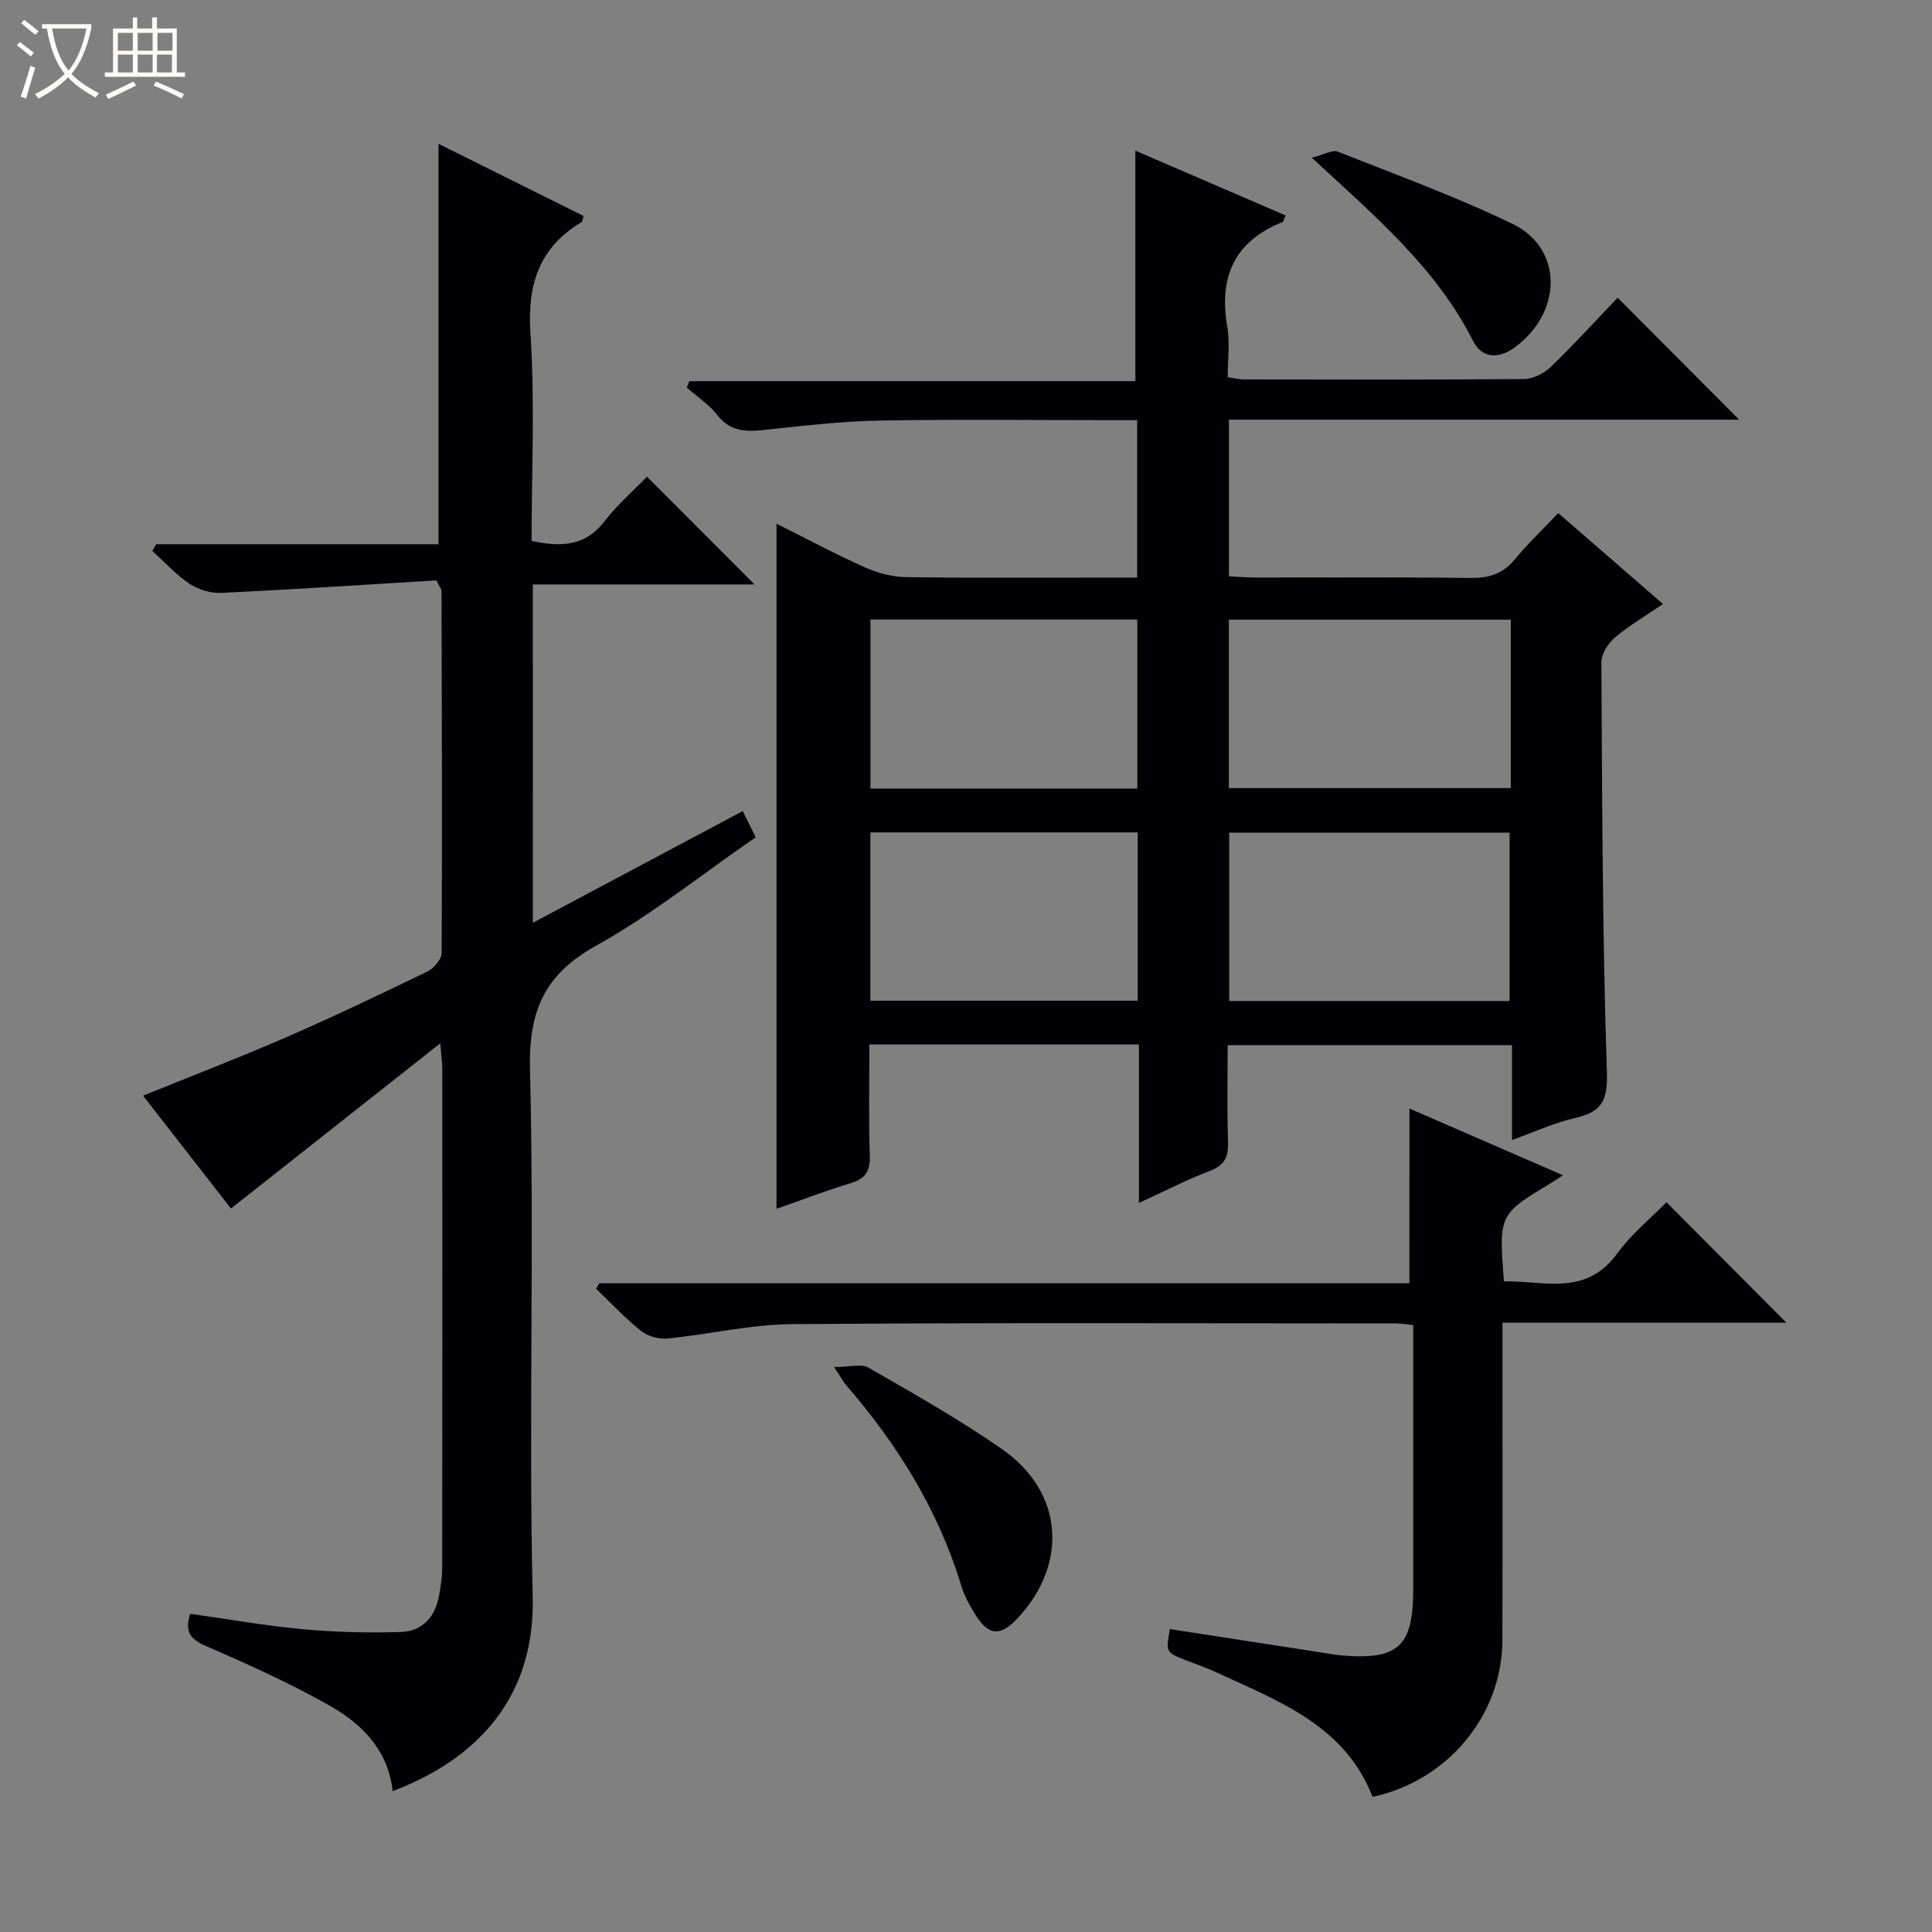 <svg enable-background="new 0 0 400 400" viewBox="0 0 400 400" xmlns="http://www.w3.org/2000/svg"><rect x="0" y="0" width="400" height="400" fill="#808080" stroke="none"/><path d="m6.4 11.7c-1-.8-1.9-1.6-2.9-2.3l.6-.7c.9.7 1.9 1.4 2.9 2.2zm-2.1 8.3c.7-2.1 1.4-4.2 2-6.4.2.1.6.3 1 .4-.7 2.3-1.3 4.4-1.9 6.4zm3-12.8c-1.1-.9-2.1-1.7-2.9-2.4l.6-.7c1 .8 2 1.5 3 2.4zm1.4-1.3v-.9h10.2v.9c-.9 4.2-2.3 7.3-4.1 9.4 1.3 1.4 3.2 2.7 5.7 4-.2.2-.4.5-.7.9-2.5-1.4-4.4-2.7-5.7-4.2-1.4 1.5-3.5 3-6.1 4.4 0 0 0 0-.1-.1-.3-.4-.5-.7-.7-.8 2.7-1.3 4.7-2.8 6.2-4.2-1.8-2.2-3-5.3-3.7-9.4zm9.2 0h-7.1c.6 3.8 1.7 6.7 3.4 8.7 1.7-2.1 2.9-4.8 3.7-8.7z" fill="#fcfbfa"/><path d="m31.6 3.6h.9v2.3h4.1v9.1h1.7v.9h-16.6v-.9h1.7v-9.1h4.1v-2.3h.9v2.3h3.1v-2.3zm-4 13.3.6.8c-1.9.9-3.8 1.9-5.8 2.8-.2-.3-.3-.6-.5-.9 2-.9 3.9-1.8 5.7-2.7zm-3.2-10.1v3.7h3.1v-3.7zm0 4.5v3.7h3.1v-3.7zm4.1-4.5v3.7h3.1v-3.7zm0 4.5v3.7h3.1v-3.7zm9.1 9.1c-2.1-1.1-4.1-2-5.8-2.7l.5-.8c2.2.9 4.1 1.8 5.8 2.6zm-1.9-13.6h-3.1v3.7h3.1zm-3.2 4.5v3.7h3.1v-3.7z" fill="#fcfbfa"/><g fill="#010105"><path d="m160.77 250.27c0-47.57 0-94.44 0-141.85 5.96 2.98 12.06 6.25 18.35 9.07 2.63 1.18 5.68 1.96 8.55 2 14.16.2 28.32.09 42.48.09h5.29c0-11 0-21.53 0-32.59-1.93 0-3.72 0-5.5 0-15.99 0-31.99-.21-47.98.09-7.94.15-15.87 1.1-23.78 1.94-3.81.41-7.04.31-9.69-3.11-1.7-2.19-4.17-3.79-6.3-5.66.18-.45.36-.9.54-1.34h92.34c0-16.32 0-31.85 0-47.72 10.08 4.35 20.58 8.88 31.1 13.42-.38.83-.44 1.28-.64 1.36-9.94 3.98-13.21 11.34-11.44 21.63.58 3.35.09 6.89.09 10.5 1.46.21 2.43.46 3.39.46 19.33.03 38.65.09 57.98-.09 1.88-.02 4.15-1.17 5.54-2.52 4.89-4.72 9.47-9.76 13.82-14.31 8.76 8.79 16.93 16.99 25.17 25.25-34.77 0-70.08 0-105.64 0v32.43c1.9.09 3.68.25 5.46.25 14.83.02 29.66-.1 44.48.09 3.77.05 6.68-.77 9.16-3.75 2.74-3.31 5.87-6.3 9.08-9.68 7.4 6.42 14.27 12.38 21.68 18.82-3.58 2.45-6.98 4.43-9.94 6.94-1.41 1.2-2.82 3.4-2.81 5.14.16 28.3.21 56.61 1.14 84.89.2 5.98-1.17 8.21-6.58 9.45-4.32.99-8.42 2.9-13.07 4.56 0-6.72 0-12.98 0-19.64-19.57 0-38.8 0-58.86 0 0 6.57-.15 13.33.07 20.07.1 3.07-.7 4.8-3.75 5.96-4.76 1.8-9.3 4.17-14.7 6.64 0-11.44 0-22.01 0-32.81-18.77 0-37.01 0-55.8 0 0 7.78-.17 15.4.08 23 .11 3.2-.88 4.79-3.96 5.71-5.2 1.57-10.29 3.54-15.35 5.31zm152.02-121.98c-19.65 0-38.88 0-58.37 0v34.88h58.37c0-11.73 0-23.04 0-34.88zm-.24 78.96c0-11.9 0-23.45 0-34.86-19.61 0-38.84 0-58.06 0v34.86zm-132.33-43.99h55.25c0-11.86 0-23.39 0-34.99-18.58 0-36.81 0-55.25 0zm55.34 9.08c-18.6 0-36.94 0-55.36 0v34.85h55.36c0-11.81 0-23.23 0-34.85z"/><path d="m110.33 191.05c14.85-7.9 29.03-15.45 43.44-23.12.92 1.85 1.72 3.45 2.69 5.42-11.09 7.65-21.54 16.04-33.07 22.46-10.82 6.02-13.97 13.64-13.66 25.85.92 36.31-.3 72.67.56 108.98.53 22.44-13.41 34.32-29 40.19-.88-8.25-6.11-13.72-12.68-17.48-8.32-4.76-17.13-8.72-25.93-12.54-3.27-1.42-4.51-2.95-3.3-6.69 7.72 1.08 15.49 2.47 23.33 3.19 6.74.62 13.56.79 20.33.57 4.51-.15 7.13-3.23 7.89-7.69.31-1.8.62-3.62.62-5.43.04-34.5.03-69 .02-103.5 0-1.12-.17-2.24-.42-5.25-14.99 11.84-28.98 22.87-43.33 34.2-5.58-7.16-11.86-15.22-18.2-23.36 10.01-4.06 19.84-7.83 29.48-12.03 9.9-4.31 19.65-8.96 29.37-13.67 1.34-.65 2.96-2.54 2.97-3.86.13-24.99.04-49.99-.03-74.99 0-.29-.28-.59-1.06-2.14-14.47.88-29.5 1.88-44.54 2.59-2.18.1-4.74-.67-6.56-1.88-2.82-1.88-5.16-4.49-7.7-6.8.26-.46.51-.93.77-1.39h58.47c0-27.86 0-55.08 0-82.9 9.89 4.92 19.99 9.94 30.04 14.94-.22.71-.22 1.14-.41 1.25-8.77 5.27-11.27 12.84-10.6 23 .94 14.24.24 28.6.24 43.03 5.97 1.25 11 1.2 15.03-4 2.73-3.52 6.16-6.51 8.86-9.31 7.67 7.68 14.98 15 22.27 22.31-14.87 0-30.25 0-45.9 0 .01 23.41.01 46.33.01 70.05z"/><path d="m291.81 229.51c10.4 4.52 20.88 9.07 31.77 13.81-1.09.72-1.74 1.18-2.43 1.59-10.85 6.54-10.85 6.54-9.78 20.38 8.21-.17 16.9 3.19 23.39-5.69 3.01-4.12 7.1-7.45 10.26-10.69 8.55 8.59 16.8 16.88 24.82 24.93-18.71 0-38.4 0-58.77 0v5.78c0 20 .05 40-.02 59.99-.05 15.51-11.28 29.06-26.87 32.41-5.78-14.85-19.53-19.84-32.48-25.84-2.11-.98-4.33-1.71-6.49-2.57-3.82-1.53-3.82-1.54-3.01-6.33 10.93 1.69 21.86 3.38 32.8 5.07.99.15 1.97.34 2.97.41 11.56.92 14.61-1.93 14.62-13.65.01-16.33 0-32.66 0-49 0-1.81 0-3.61 0-5.77-1.48-.14-2.57-.34-3.67-.34-41.66-.01-83.33-.18-124.99.15-8.56.07-17.1 2.12-25.68 2.97-1.8.18-4.11-.44-5.51-1.55-3.32-2.64-6.23-5.79-9.31-8.73.22-.38.43-.77.65-1.15h167.72c.01-12.21.01-23.89.01-36.18z"/><path d="m172.69 283.03c3.22 0 5.63-.74 7.11.12 9.35 5.39 18.8 10.7 27.64 16.86 12.68 8.83 13.82 23.59 3.34 34.93-3.66 3.96-6.09 3.8-8.93-.78-1.13-1.83-2.21-3.78-2.82-5.82-4.77-15.73-13.23-29.3-23.9-41.63-.54-.63-.92-1.38-2.44-3.68z"/><path d="m271.58 32.65c2.64-.66 4.31-1.68 5.4-1.25 12.12 4.79 24.41 9.28 36.13 14.93 10.68 5.15 10.35 18.51.39 25.67-3.26 2.35-6.69 2.21-8.51-1.4-7.59-15.05-20.15-25.71-33.41-37.95z"/></g></svg>